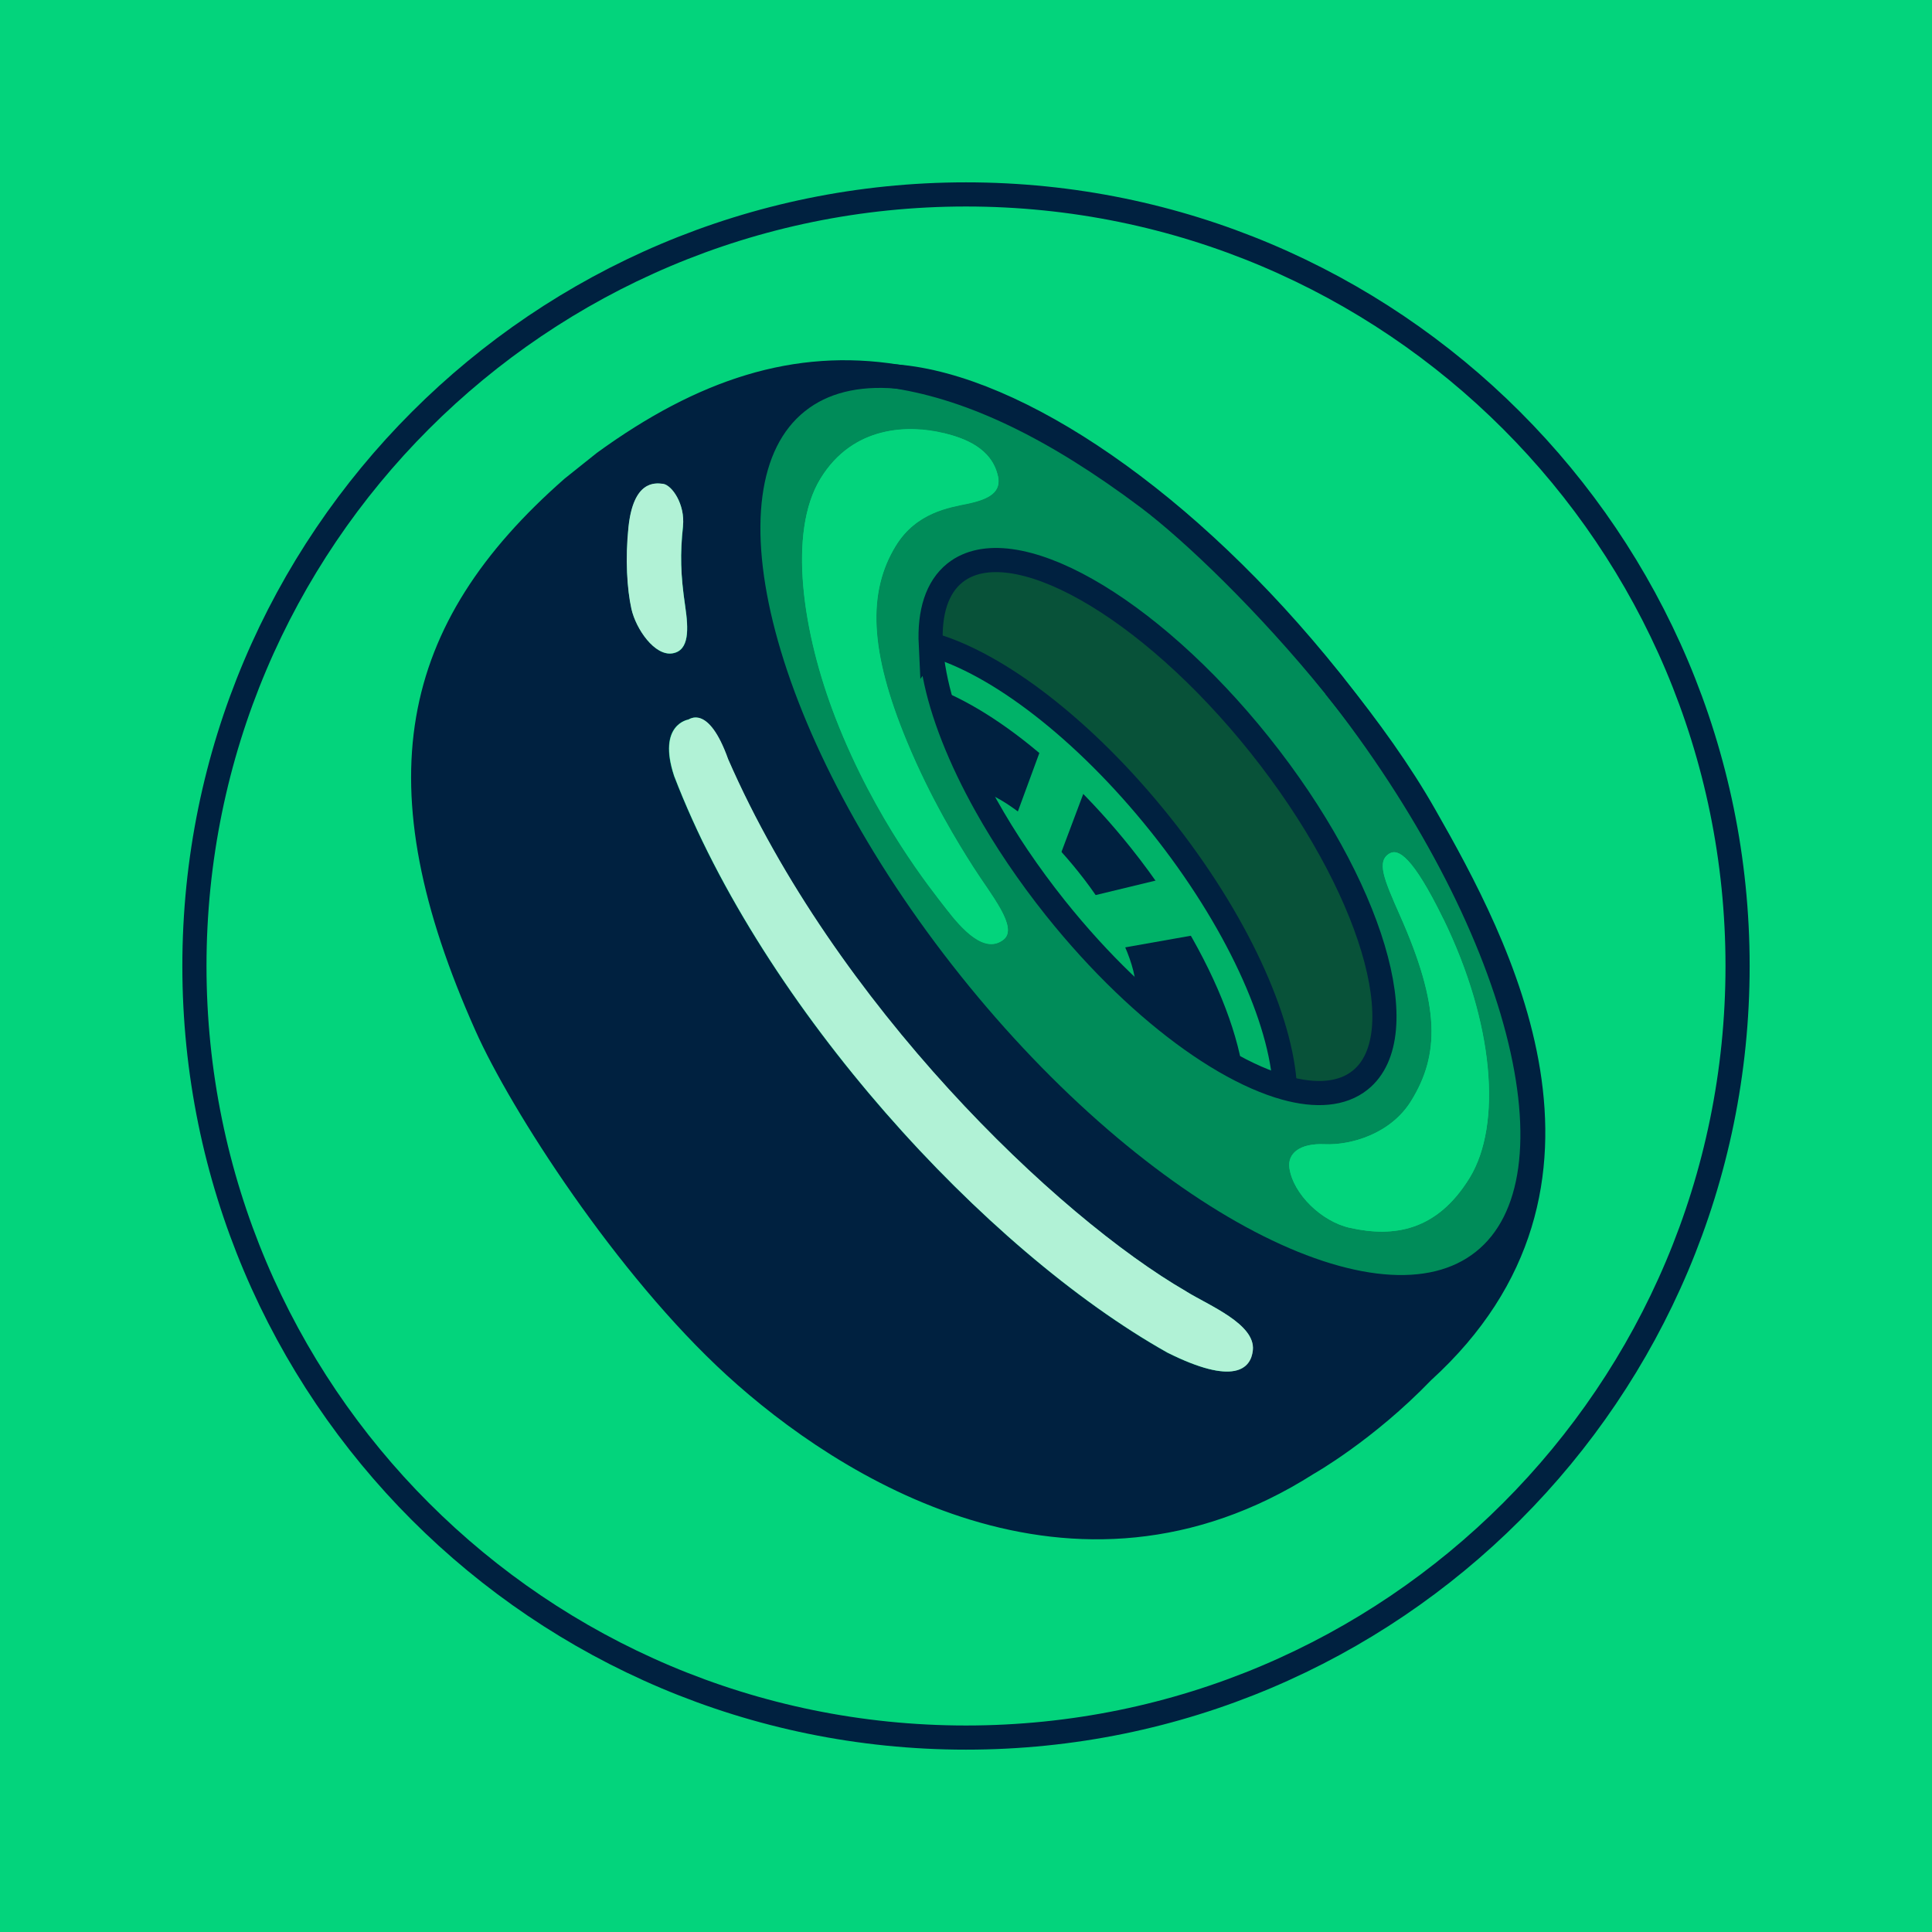 <svg width="52" height="52" viewBox="0 0 52 52" fill="none" xmlns="http://www.w3.org/2000/svg">
<g clip-path="url(#clip0_26_81620)">
<rect width="52" height="52" fill="#03D47C"/>
<path d="M26 52C40.359 52 52 40.359 52 26C52 11.641 40.359 0 26 0C11.641 0 0 11.641 0 26C0 40.359 11.641 52 26 52Z" fill="#03D47C"/>
<path d="M26 46.767C37.469 46.767 46.767 37.469 46.767 26C46.767 14.531 37.469 5.233 26 5.233C14.531 5.233 5.233 14.531 5.233 26C5.233 37.469 14.531 46.767 26 46.767Z" fill="#03D47C" stroke="#002140" stroke-width="0.65" stroke-miterlimit="10"/>
<path d="M35.92 18.462C36.837 19.59 37.692 20.788 38.356 21.954C40.319 25.408 43.821 31.884 38.297 36.909C36.75 38.512 35.189 39.391 35.189 39.391C28.887 43.403 22.722 39.457 19.791 36.778C16.859 34.099 14.031 29.696 13.097 27.606C10.179 21.078 11.041 16.963 15.409 13.128L16.267 12.443C18.929 10.515 21.431 9.698 24.134 10.131C23.072 10.041 22.158 10.255 21.462 10.812C18.645 13.062 20.493 20.064 25.595 26.45C30.693 32.836 37.114 36.19 39.931 33.94C42.728 31.707 40.931 24.802 35.923 18.458L35.92 18.462ZM18.382 14.163C18.444 13.581 18.084 13.055 17.842 13.024C17.621 12.996 17.05 12.945 16.918 14.191C16.828 15.049 16.88 15.855 16.998 16.392C17.115 16.928 17.624 17.672 18.109 17.586C18.559 17.506 18.534 16.932 18.444 16.319C18.316 15.464 18.302 14.911 18.386 14.163H18.382ZM33.718 36.338C33.788 35.639 32.538 35.137 31.933 34.764C28.433 32.742 22.466 27.017 19.593 20.434C19.057 18.932 18.538 19.372 18.521 19.368C18.521 19.368 17.683 19.493 18.14 20.884C20.538 27.132 26.498 33.635 31.413 36.404C33.203 37.3 33.666 36.847 33.715 36.338H33.718Z" fill="#002140"/>
<path d="M35.916 18.458C40.924 24.806 42.721 31.711 39.924 33.943C37.107 36.193 30.69 32.839 25.588 26.453C20.486 20.064 18.638 13.066 21.456 10.816C22.151 10.259 23.065 10.047 24.128 10.134C26.204 10.463 28.402 11.532 30.887 13.394C32.098 14.305 34.116 16.246 35.913 18.458H35.916ZM38.848 24.736C38.017 23.034 37.629 22.843 37.408 22.968C37.044 23.175 37.245 23.65 37.685 24.643C38.761 27.073 38.754 28.381 37.986 29.627C37.435 30.523 36.356 30.828 35.653 30.797C34.992 30.769 34.646 31.039 34.708 31.448C34.812 32.14 35.577 32.88 36.335 33.047C37.515 33.31 38.675 33.137 39.557 31.7C40.436 30.26 40.208 27.523 38.851 24.736H38.848ZM26.862 12.82C26.696 12.058 25.951 11.792 25.405 11.657C24.474 11.428 22.965 11.442 22.085 12.879C21.203 14.315 21.597 17.022 22.494 19.327C23.567 22.082 25.069 23.933 25.47 24.456C25.896 25.01 26.509 25.685 27.014 25.283C27.416 24.961 26.665 24.072 26.201 23.342C25.785 22.691 25.045 21.49 24.411 19.957C23.397 17.513 23.349 15.931 24.114 14.682C24.664 13.785 25.557 13.654 26.038 13.554C26.647 13.429 26.952 13.228 26.862 12.813V12.82ZM33.902 20.05C30.89 16.281 27.218 14.204 25.699 15.419C25.214 15.807 25.007 16.482 25.048 17.347C25.058 17.603 25.093 17.877 25.148 18.164C25.349 19.199 25.823 20.417 26.536 21.691C27.042 22.594 27.665 23.525 28.398 24.442C28.99 25.186 29.61 25.861 30.233 26.46C31.462 27.644 32.708 28.523 33.805 29.004C34.075 29.122 34.331 29.215 34.58 29.284C35.414 29.516 36.117 29.464 36.601 29.077C38.121 27.865 36.909 23.826 33.898 20.053L33.902 20.05Z" fill="#008C59"/>
<path d="M37.408 22.968C37.629 22.844 38.017 23.034 38.848 24.737C40.204 27.523 40.433 30.264 39.554 31.701C38.671 33.137 37.512 33.31 36.331 33.047C35.573 32.881 34.812 32.14 34.705 31.448C34.642 31.04 34.989 30.766 35.65 30.797C36.352 30.828 37.432 30.524 37.982 29.628C38.751 28.381 38.761 27.073 37.681 24.643C37.242 23.65 37.041 23.176 37.404 22.968H37.408Z" fill="#03D47C"/>
<path d="M25.401 11.657C25.952 11.792 26.692 12.055 26.858 12.82C26.952 13.236 26.644 13.436 26.035 13.561C25.554 13.661 24.664 13.793 24.11 14.689C23.342 15.935 23.394 17.52 24.408 19.964C25.045 21.497 25.782 22.698 26.197 23.349C26.661 24.079 27.416 24.969 27.011 25.291C26.505 25.692 25.893 25.017 25.467 24.463C25.062 23.941 23.56 22.086 22.491 19.334C21.594 17.029 21.2 14.326 22.082 12.886C22.961 11.446 24.47 11.436 25.401 11.664V11.657Z" fill="#03D47C"/>
<path d="M25.699 15.419C27.218 14.208 30.89 16.281 33.902 20.05C36.913 23.823 38.121 27.862 36.605 29.073C36.12 29.461 35.414 29.513 34.584 29.281C34.493 27.439 33.279 24.75 31.23 22.182C29.181 19.614 26.827 17.838 25.052 17.343C25.01 16.478 25.218 15.803 25.702 15.416L25.699 15.419Z" fill="#085239"/>
<path d="M25.052 17.347C26.827 17.842 29.181 19.621 31.23 22.186C33.279 24.751 34.494 27.443 34.584 29.281C34.334 29.212 34.078 29.119 33.808 29.001C33.67 27.81 33.116 26.336 32.213 24.806C32.036 24.508 31.846 24.207 31.642 23.906C31.351 23.473 31.036 23.041 30.693 22.612C30.16 21.947 29.607 21.334 29.046 20.794C28.817 20.573 28.589 20.362 28.361 20.165C27.246 19.199 26.132 18.507 25.156 18.161C25.1 17.873 25.066 17.6 25.055 17.344L25.052 17.347Z" fill="#00B268"/>
<path d="M30.693 22.615C31.036 23.045 31.351 23.477 31.642 23.91L29.392 24.453L29.351 24.474C29.177 24.214 28.984 23.945 28.769 23.674C28.575 23.432 28.378 23.207 28.184 23L28.208 22.972L29.004 20.854L29.046 20.802C29.607 21.345 30.164 21.954 30.693 22.619V22.615Z" fill="#002140"/>
<path d="M29.392 24.45L31.642 23.906C31.846 24.207 32.036 24.509 32.213 24.806L32.14 24.837L29.811 25.253C29.683 25.003 29.53 24.737 29.35 24.467L29.392 24.446V24.45Z" fill="#00B268"/>
<path d="M29.046 20.794L29.004 20.846L28.208 22.964L28.184 22.992C27.969 22.763 27.751 22.556 27.544 22.376L28.36 20.164C28.589 20.361 28.817 20.573 29.046 20.794Z" fill="#00B268"/>
<path d="M32.14 24.841L32.213 24.81C33.116 26.339 33.67 27.814 33.808 29.005C32.711 28.523 31.465 27.644 30.236 26.46C30.198 26.135 30.05 25.72 29.811 25.253L32.14 24.837V24.841Z" fill="#002140"/>
<path d="M28.357 20.168L27.54 22.379C27.177 22.064 26.834 21.829 26.537 21.694C25.824 20.42 25.346 19.202 25.149 18.167C26.125 18.51 27.239 19.202 28.354 20.171L28.357 20.168Z" fill="#002140"/>
<path d="M29.811 25.252C30.05 25.719 30.195 26.134 30.236 26.46C29.613 25.861 28.997 25.186 28.402 24.442C27.672 23.525 27.045 22.594 26.54 21.69C26.834 21.829 27.18 22.064 27.544 22.376C27.751 22.556 27.97 22.763 28.184 22.992C28.381 23.2 28.575 23.424 28.769 23.667C28.984 23.933 29.177 24.203 29.351 24.466C29.53 24.736 29.683 25.003 29.811 25.252Z" fill="#00B268"/>
<path d="M17.842 13.021C18.088 13.052 18.444 13.578 18.382 14.159C18.302 14.91 18.316 15.461 18.441 16.316C18.531 16.928 18.555 17.503 18.105 17.582C17.621 17.669 17.115 16.925 16.994 16.388C16.876 15.852 16.825 15.045 16.915 14.187C17.046 12.941 17.617 12.993 17.839 13.021H17.842Z" fill="#B1F2D6"/>
<path d="M31.936 34.764C32.541 35.138 33.791 35.636 33.722 36.339C33.673 36.847 33.209 37.301 31.42 36.404C26.502 33.639 20.545 27.132 18.147 20.885C17.69 19.497 18.527 19.369 18.527 19.369C18.548 19.372 19.064 18.933 19.6 20.435C22.473 27.018 28.44 32.743 31.939 34.764H31.936Z" fill="#B1F2D6"/>
<path d="M25.052 17.347C26.827 17.842 29.181 19.621 31.23 22.185C33.279 24.75 34.494 27.443 34.584 29.281" stroke="#002140" stroke-width="0.65" stroke-miterlimit="10"/>
<path d="M25.152 18.164C26.128 18.507 27.243 19.199 28.357 20.168C28.585 20.365 28.814 20.576 29.042 20.798C29.603 21.341 30.16 21.951 30.69 22.615C31.033 23.044 31.348 23.477 31.638 23.91C31.843 24.211 32.033 24.512 32.209 24.809C33.113 26.339 33.666 27.814 33.805 29.004" stroke="#00B268" stroke-width="0.65" stroke-miterlimit="10"/>
<path d="M26.54 21.69C26.834 21.829 27.18 22.064 27.544 22.376C27.751 22.556 27.97 22.763 28.184 22.992C28.381 23.2 28.575 23.424 28.769 23.667C28.984 23.933 29.177 24.203 29.351 24.466C29.53 24.736 29.683 25.003 29.811 25.252C30.05 25.719 30.195 26.134 30.236 26.46" stroke="#00B268" stroke-width="0.65" stroke-miterlimit="10"/>
<path d="M29.392 24.449L31.642 23.905" stroke="#00B268" stroke-width="0.65" stroke-miterlimit="10"/>
<path d="M32.14 24.84L29.811 25.252L29.748 25.262" stroke="#00B268" stroke-width="0.65" stroke-miterlimit="10"/>
<path d="M28.357 20.168L27.544 22.38L27.523 22.431" stroke="#00B268" stroke-width="0.65" stroke-miterlimit="10"/>
<path d="M28.208 22.968L29.004 20.85" stroke="#00B268" stroke-width="0.65" stroke-miterlimit="10"/>
<path d="M35.916 18.458C34.123 16.246 32.105 14.305 30.891 13.394C28.406 11.532 26.208 10.463 24.131 10.134C21.424 9.701 18.925 10.515 16.264 12.446L15.406 13.131C11.038 16.966 10.179 21.081 13.094 27.609C14.025 29.7 16.852 34.102 19.787 36.781C22.719 39.46 28.883 43.406 35.186 39.394C35.186 39.394 36.75 38.515 38.294 36.913C43.818 31.89 40.319 25.411 38.353 21.957C37.692 20.791 36.833 19.593 35.916 18.465" stroke="#002140" stroke-width="0.65" stroke-miterlimit="10"/>
<path d="M24.135 10.134C27.367 10.404 31.957 13.495 35.799 18.306C35.84 18.358 35.878 18.406 35.92 18.458C40.928 24.806 42.724 31.711 39.928 33.943C37.11 36.193 30.693 32.839 25.592 26.453C20.49 20.064 18.642 13.066 21.459 10.816C22.155 10.259 23.069 10.047 24.131 10.134H24.135Z" stroke="#002140" stroke-width="0.65" stroke-miterlimit="10"/>
<path d="M25.052 17.347C25.01 16.482 25.218 15.807 25.703 15.419C27.222 14.208 30.894 16.281 33.905 20.05C36.917 23.823 38.124 27.862 36.608 29.073C36.124 29.461 35.418 29.513 34.587 29.281C34.338 29.212 34.082 29.118 33.812 29C32.715 28.519 31.469 27.64 30.24 26.457C29.617 25.858 29.001 25.183 28.406 24.439C27.675 23.521 27.049 22.59 26.544 21.687C25.831 20.413 25.353 19.195 25.156 18.16C25.1 17.873 25.066 17.599 25.055 17.343L25.052 17.347Z" stroke="#002140" stroke-width="0.65" stroke-miterlimit="10"/>
</g>
<defs>
<clipPath id="clip0_26_81620">
<rect width="52" height="52" fill="white"/>
</clipPath>
</defs>
</svg>
